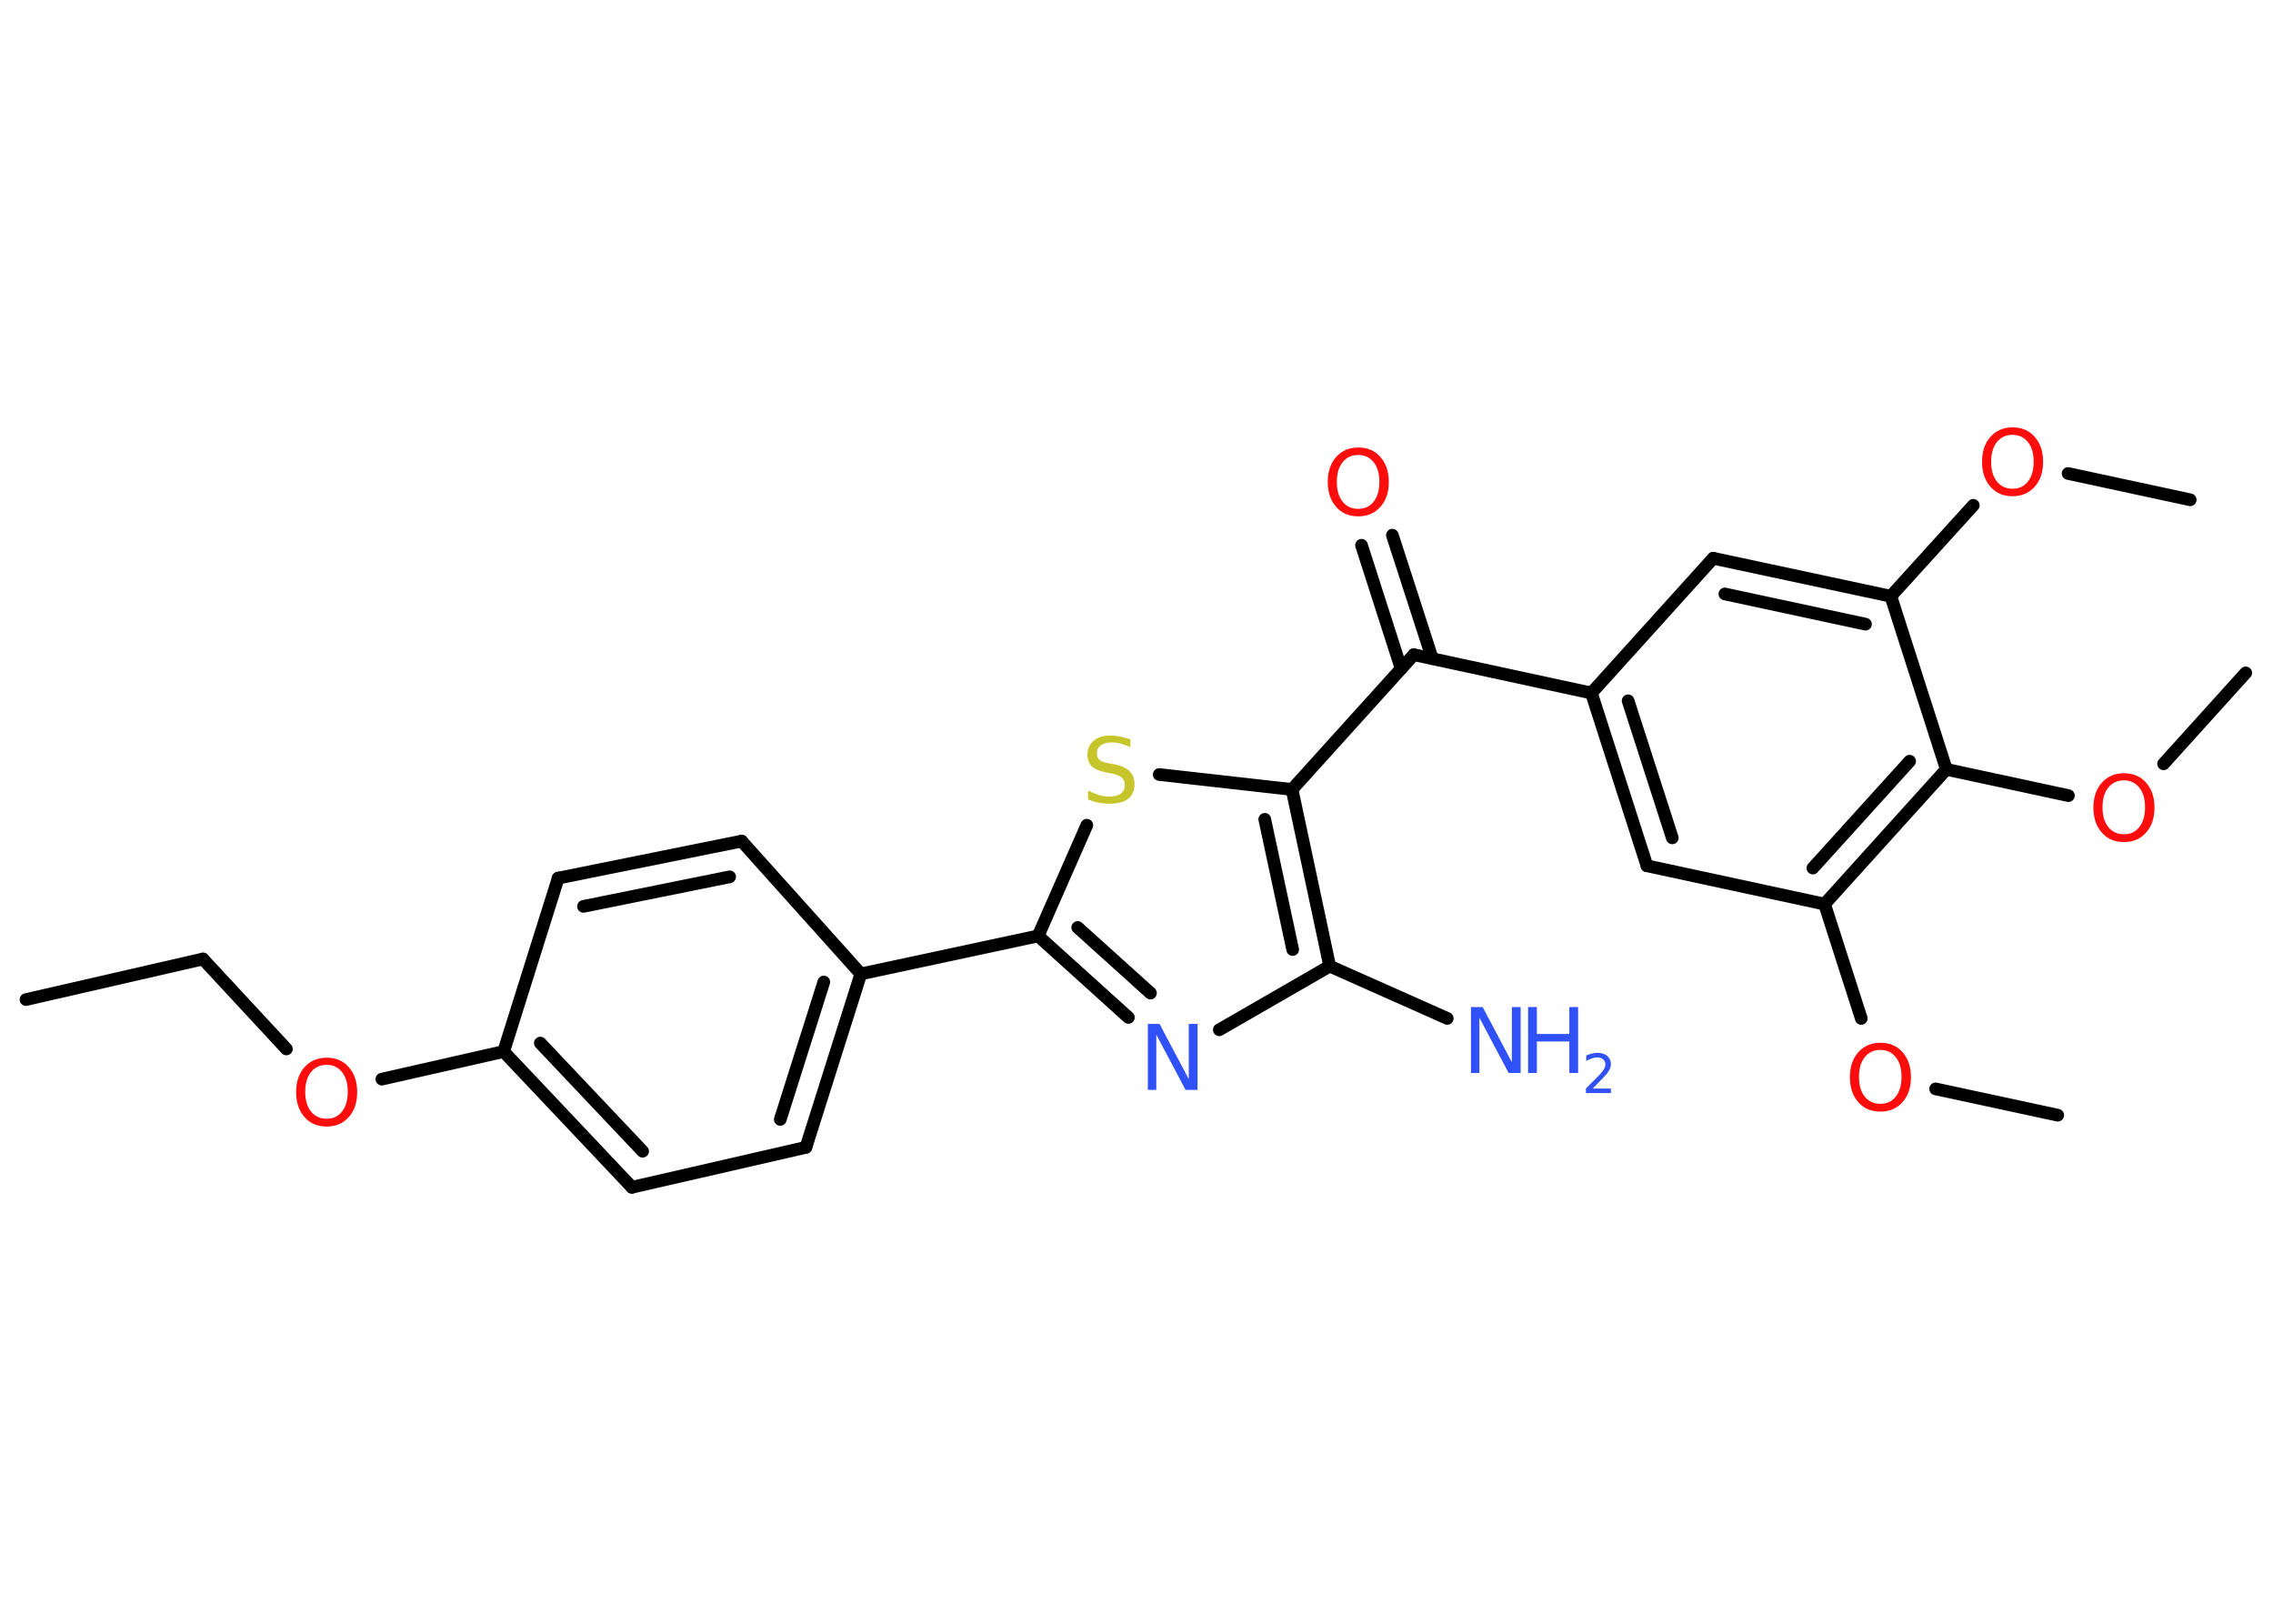<?xml version='1.0' encoding='UTF-8'?>
<!DOCTYPE svg PUBLIC "-//W3C//DTD SVG 1.1//EN" "http://www.w3.org/Graphics/SVG/1.1/DTD/svg11.dtd">
<svg version='1.2' xmlns='http://www.w3.org/2000/svg' xmlns:xlink='http://www.w3.org/1999/xlink' width='70.0mm' height='50.0mm' viewBox='0 0 70.0 50.0'>
  <desc>Generated by the Chemistry Development Kit (http://github.com/cdk)</desc>
  <g stroke-linecap='round' stroke-linejoin='round' stroke='#000000' stroke-width='.39' fill='#FF0D0D'>
    <rect x='.0' y='.0' width='70.0' height='50.0' fill='#FFFFFF' stroke='none'/>
    <g id='mol1' class='mol'>
      <line id='mol1bnd1' class='bond' x1='.8' y1='30.78' x2='6.25' y2='29.53'/>
      <line id='mol1bnd2' class='bond' x1='6.25' y1='29.53' x2='8.82' y2='32.3'/>
      <line id='mol1bnd3' class='bond' x1='11.76' y1='33.23' x2='15.51' y2='32.38'/>
      <g id='mol1bnd4' class='bond'>
        <line x1='15.51' y1='32.38' x2='19.46' y2='36.56'/>
        <line x1='16.64' y1='32.12' x2='19.79' y2='35.45'/>
      </g>
      <line id='mol1bnd5' class='bond' x1='19.46' y1='36.56' x2='24.82' y2='35.33'/>
      <g id='mol1bnd6' class='bond'>
        <line x1='24.82' y1='35.33' x2='26.51' y2='29.99'/>
        <line x1='24.03' y1='34.47' x2='25.37' y2='30.24'/>
      </g>
      <line id='mol1bnd7' class='bond' x1='26.51' y1='29.99' x2='31.97' y2='28.82'/>
      <g id='mol1bnd8' class='bond'>
        <line x1='31.97' y1='28.82' x2='34.75' y2='31.33'/>
        <line x1='33.19' y1='28.56' x2='35.43' y2='30.58'/>
      </g>
      <line id='mol1bnd9' class='bond' x1='37.55' y1='31.71' x2='40.95' y2='29.75'/>
      <line id='mol1bnd10' class='bond' x1='40.95' y1='29.75' x2='44.57' y2='31.36'/>
      <g id='mol1bnd11' class='bond'>
        <line x1='40.95' y1='29.75' x2='39.79' y2='24.31'/>
        <line x1='39.81' y1='29.24' x2='38.95' y2='25.23'/>
      </g>
      <line id='mol1bnd12' class='bond' x1='39.79' y1='24.31' x2='43.54' y2='20.16'/>
      <g id='mol1bnd13' class='bond'>
        <line x1='43.15' y1='20.59' x2='41.93' y2='16.79'/>
        <line x1='44.11' y1='20.28' x2='42.88' y2='16.48'/>
      </g>
      <line id='mol1bnd14' class='bond' x1='43.54' y1='20.16' x2='49.01' y2='21.34'/>
      <g id='mol1bnd15' class='bond'>
        <line x1='49.01' y1='21.34' x2='50.72' y2='26.66'/>
        <line x1='50.14' y1='21.58' x2='51.5' y2='25.8'/>
      </g>
      <line id='mol1bnd16' class='bond' x1='50.72' y1='26.66' x2='56.19' y2='27.84'/>
      <line id='mol1bnd17' class='bond' x1='56.19' y1='27.84' x2='57.32' y2='31.36'/>
      <line id='mol1bnd18' class='bond' x1='59.61' y1='33.53' x2='63.37' y2='34.34'/>
      <g id='mol1bnd19' class='bond'>
        <line x1='56.19' y1='27.84' x2='59.94' y2='23.69'/>
        <line x1='55.83' y1='26.73' x2='58.81' y2='23.44'/>
      </g>
      <line id='mol1bnd20' class='bond' x1='59.94' y1='23.69' x2='63.7' y2='24.5'/>
      <line id='mol1bnd21' class='bond' x1='66.63' y1='23.52' x2='69.16' y2='20.72'/>
      <line id='mol1bnd22' class='bond' x1='59.94' y1='23.69' x2='58.23' y2='18.36'/>
      <line id='mol1bnd23' class='bond' x1='58.23' y1='18.36' x2='60.77' y2='15.56'/>
      <line id='mol1bnd24' class='bond' x1='63.69' y1='14.58' x2='67.45' y2='15.39'/>
      <g id='mol1bnd25' class='bond'>
        <line x1='58.23' y1='18.36' x2='52.76' y2='17.19'/>
        <line x1='57.45' y1='19.22' x2='53.12' y2='18.29'/>
      </g>
      <line id='mol1bnd26' class='bond' x1='49.01' y1='21.34' x2='52.76' y2='17.19'/>
      <line id='mol1bnd27' class='bond' x1='39.79' y1='24.31' x2='35.7' y2='23.85'/>
      <line id='mol1bnd28' class='bond' x1='31.97' y1='28.82' x2='33.47' y2='25.41'/>
      <line id='mol1bnd29' class='bond' x1='26.51' y1='29.99' x2='22.84' y2='25.9'/>
      <g id='mol1bnd30' class='bond'>
        <line x1='22.84' y1='25.9' x2='17.19' y2='27.04'/>
        <line x1='22.47' y1='27.0' x2='17.97' y2='27.91'/>
      </g>
      <line id='mol1bnd31' class='bond' x1='15.51' y1='32.38' x2='17.19' y2='27.04'/>
      <path id='mol1atm3' class='atom' d='M10.06 32.79q-.3 .0 -.48 .22q-.18 .22 -.18 .61q.0 .39 .18 .61q.18 .22 .48 .22q.3 .0 .47 -.22q.18 -.22 .18 -.61q.0 -.39 -.18 -.61q-.18 -.22 -.47 -.22zM10.06 32.57q.43 .0 .68 .29q.26 .29 .26 .77q.0 .48 -.26 .77q-.26 .29 -.68 .29q-.43 .0 -.68 -.29q-.26 -.29 -.26 -.77q.0 -.48 .26 -.77q.26 -.29 .68 -.29z' stroke='none'/>
      <path id='mol1atm9' class='atom' d='M35.34 31.53h.37l.9 1.7v-1.7h.27v2.03h-.37l-.9 -1.7v1.7h-.26v-2.03z' stroke='none' fill='#3050F8'/>
      <g id='mol1atm11' class='atom'>
        <path d='M45.29 31.01h.37l.9 1.7v-1.7h.27v2.03h-.37l-.9 -1.7v1.7h-.26v-2.03z' stroke='none' fill='#3050F8'/>
        <path d='M47.06 31.01h.27v.83h1.0v-.83h.27v2.03h-.27v-.97h-1.0v.97h-.27v-2.03z' stroke='none' fill='#3050F8'/>
        <path d='M49.04 33.52h.57v.14h-.77v-.14q.09 -.1 .26 -.26q.16 -.16 .2 -.21q.08 -.09 .11 -.15q.03 -.06 .03 -.12q.0 -.1 -.07 -.16q-.07 -.06 -.18 -.06q-.08 .0 -.16 .03q-.09 .03 -.18 .08v-.17q.1 -.04 .19 -.06q.09 -.02 .16 -.02q.19 .0 .3 .1q.11 .1 .11 .25q.0 .07 -.03 .14q-.03 .07 -.1 .16q-.02 .02 -.13 .14q-.11 .11 -.31 .32z' stroke='none' fill='#3050F8'/>
      </g>
      <path id='mol1atm14' class='atom' d='M41.83 14.01q-.3 .0 -.48 .22q-.18 .22 -.18 .61q.0 .39 .18 .61q.18 .22 .48 .22q.3 .0 .47 -.22q.18 -.22 .18 -.61q.0 -.39 -.18 -.61q-.18 -.22 -.47 -.22zM41.83 13.78q.43 .0 .68 .29q.26 .29 .26 .77q.0 .48 -.26 .77q-.26 .29 -.68 .29q-.43 .0 -.68 -.29q-.26 -.29 -.26 -.77q.0 -.48 .26 -.77q.26 -.29 .68 -.29z' stroke='none'/>
      <path id='mol1atm18' class='atom' d='M57.91 32.33q-.3 .0 -.48 .22q-.18 .22 -.18 .61q.0 .39 .18 .61q.18 .22 .48 .22q.3 .0 .47 -.22q.18 -.22 .18 -.61q.0 -.39 -.18 -.61q-.18 -.22 -.47 -.22zM57.91 32.11q.43 .0 .68 .29q.26 .29 .26 .77q.0 .48 -.26 .77q-.26 .29 -.68 .29q-.43 .0 -.68 -.29q-.26 -.29 -.26 -.77q.0 -.48 .26 -.77q.26 -.29 .68 -.29z' stroke='none'/>
      <path id='mol1atm21' class='atom' d='M65.41 24.03q-.3 .0 -.48 .22q-.18 .22 -.18 .61q.0 .39 .18 .61q.18 .22 .48 .22q.3 .0 .47 -.22q.18 -.22 .18 -.61q.0 -.39 -.18 -.61q-.18 -.22 -.47 -.22zM65.41 23.81q.43 .0 .68 .29q.26 .29 .26 .77q.0 .48 -.26 .77q-.26 .29 -.68 .29q-.43 .0 -.68 -.29q-.26 -.29 -.26 -.77q.0 -.48 .26 -.77q.26 -.29 .68 -.29z' stroke='none'/>
      <path id='mol1atm24' class='atom' d='M61.98 13.39q-.3 .0 -.48 .22q-.18 .22 -.18 .61q.0 .39 .18 .61q.18 .22 .48 .22q.3 .0 .47 -.22q.18 -.22 .18 -.61q.0 -.39 -.18 -.61q-.18 -.22 -.47 -.22zM61.98 13.16q.43 .0 .68 .29q.26 .29 .26 .77q.0 .48 -.26 .77q-.26 .29 -.68 .29q-.43 .0 -.68 -.29q-.26 -.29 -.26 -.77q.0 -.48 .26 -.77q.26 -.29 .68 -.29z' stroke='none'/>
      <path id='mol1atm27' class='atom' d='M34.81 22.74v.27q-.15 -.07 -.29 -.11q-.14 -.04 -.27 -.04q-.22 .0 -.35 .09q-.12 .09 -.12 .25q.0 .13 .08 .2q.08 .07 .31 .11l.17 .03q.3 .06 .45 .21q.15 .15 .15 .4q.0 .29 -.2 .45q-.2 .15 -.58 .15q-.14 .0 -.31 -.03q-.16 -.03 -.34 -.1v-.28q.17 .09 .33 .14q.16 .05 .31 .05q.24 .0 .36 -.09q.13 -.09 .13 -.26q.0 -.15 -.09 -.23q-.09 -.08 -.3 -.13l-.17 -.03q-.31 -.06 -.45 -.19q-.14 -.13 -.14 -.36q.0 -.27 .19 -.43q.19 -.16 .52 -.16q.14 .0 .29 .03q.15 .03 .3 .08z' stroke='none' fill='#C6C62C'/>
    </g>
  </g>
</svg>

